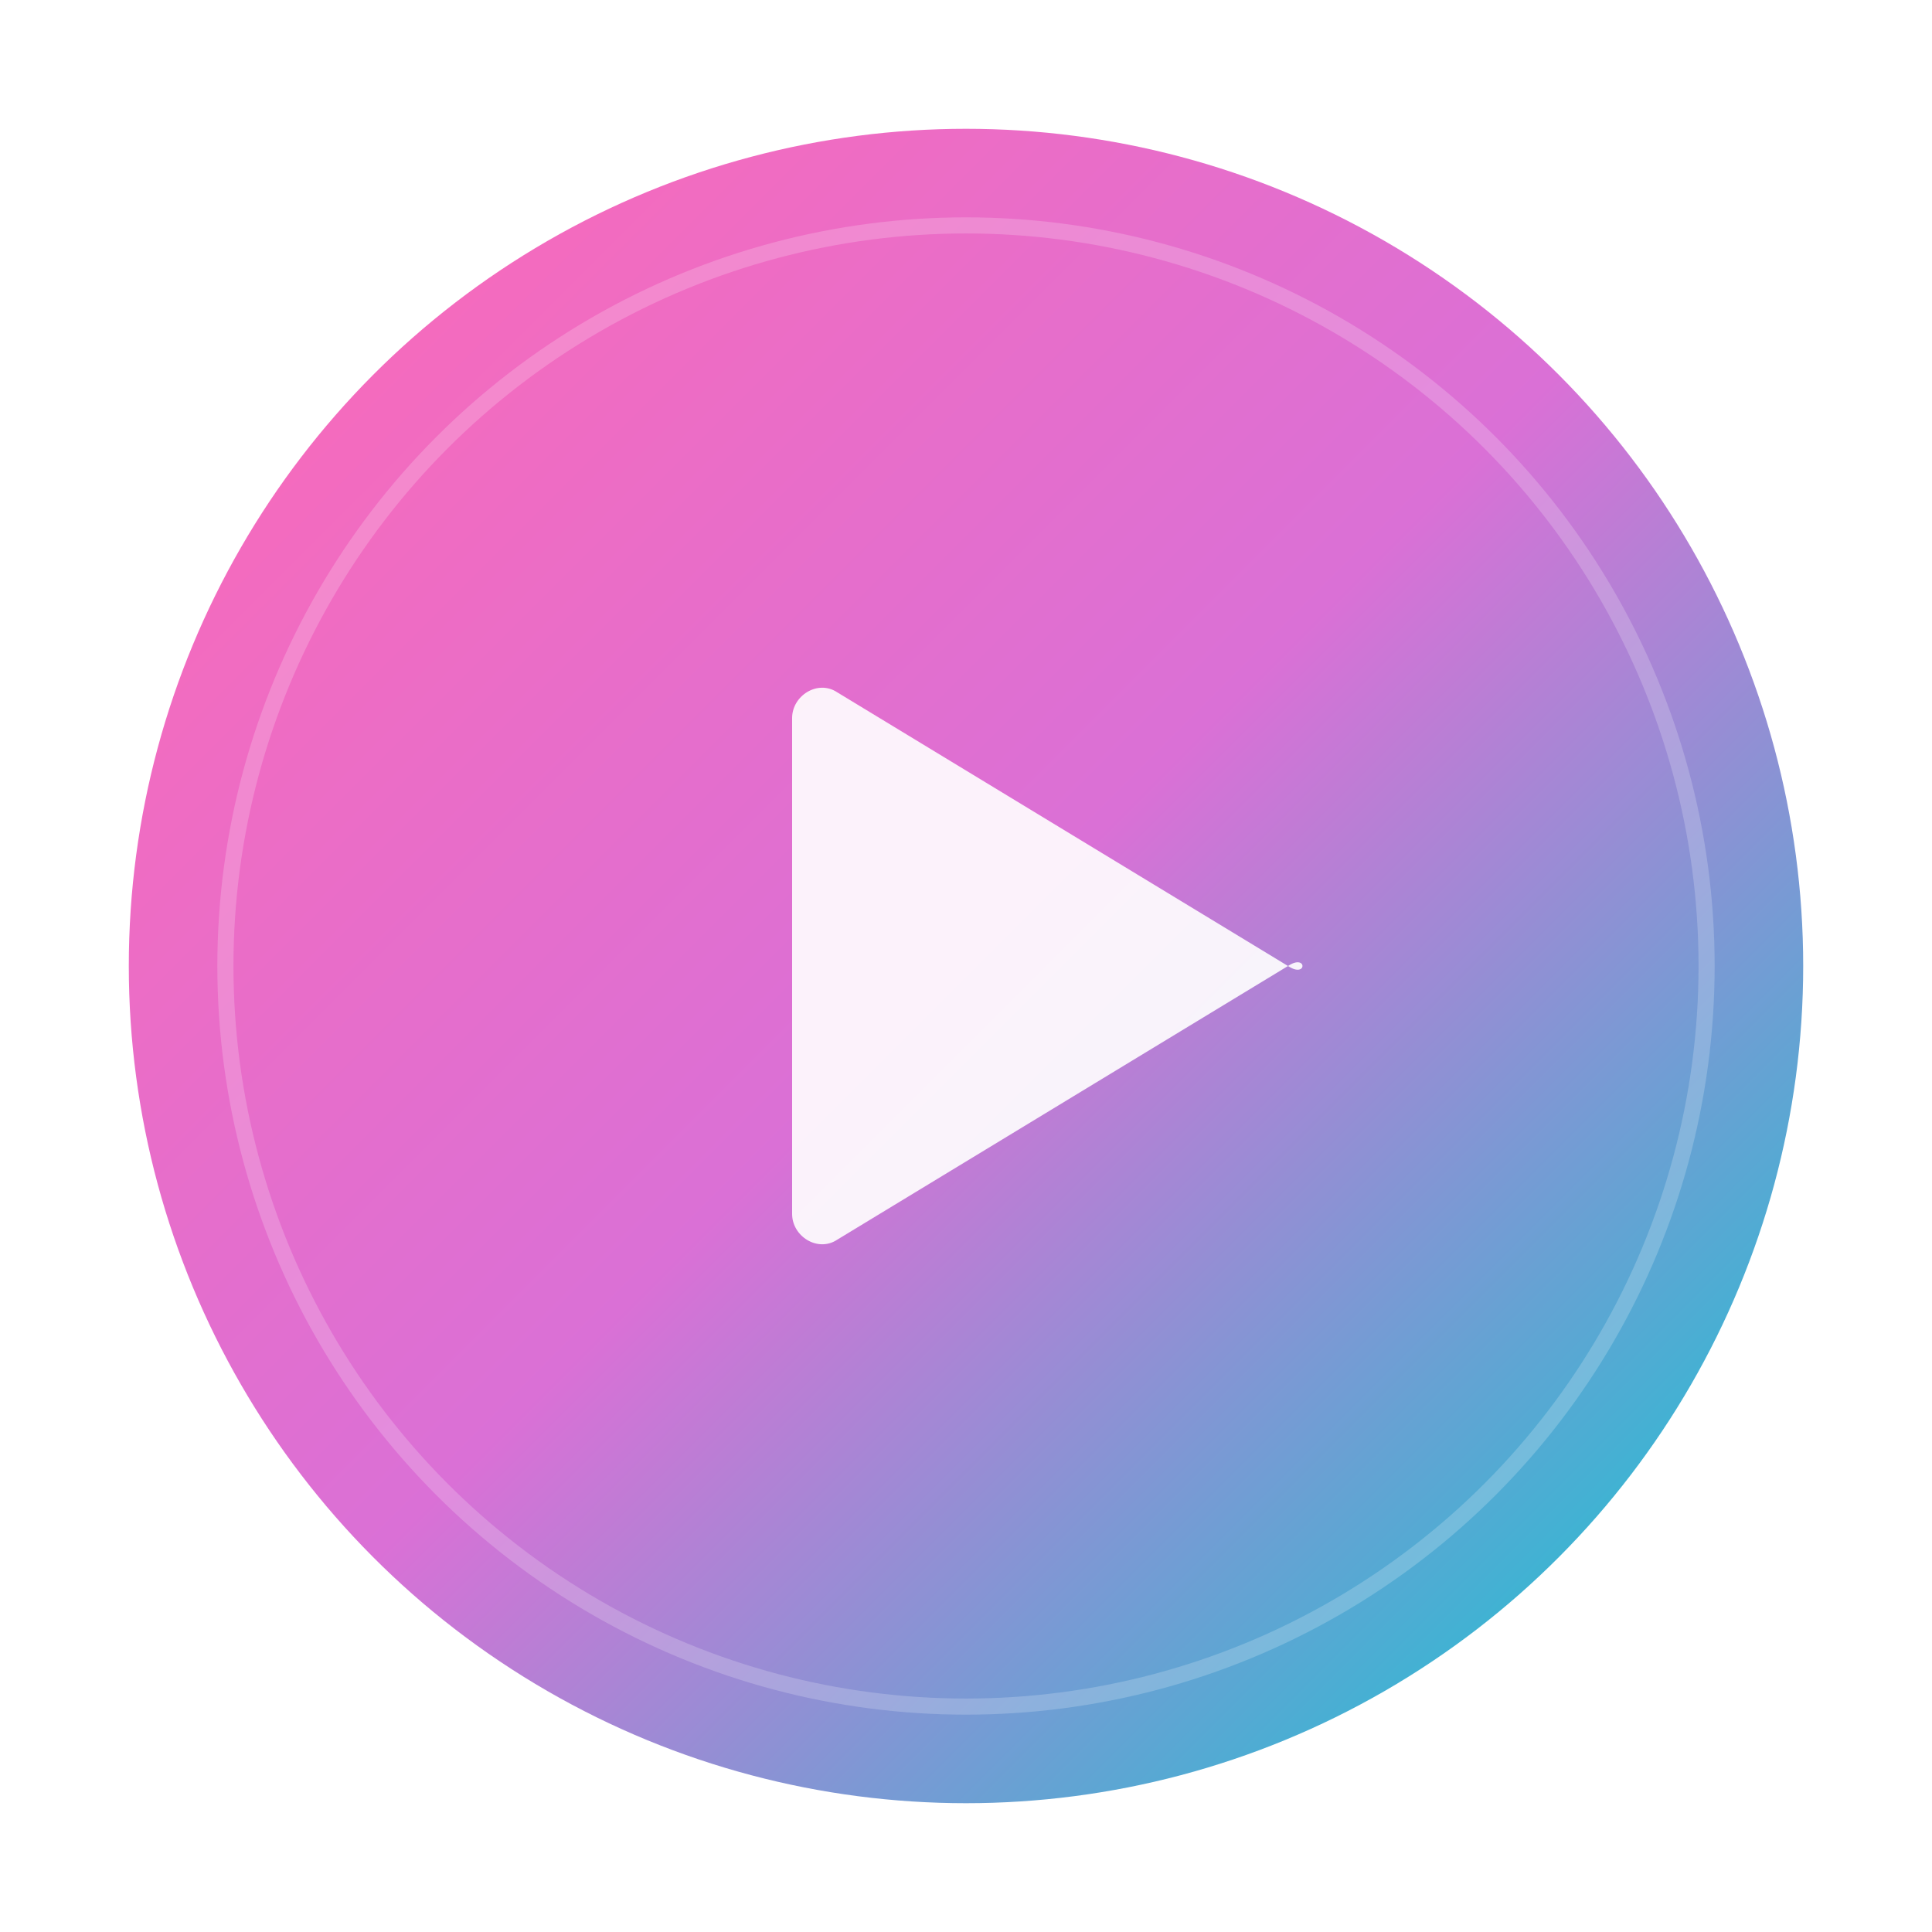 <svg width="60" height="60" viewBox="0 0 60 60" fill="none" xmlns="http://www.w3.org/2000/svg">
  <filter id="shadow" x="-10%" y="-10%" width="120%" height="120%">
    <feDropShadow dx="2" dy="2" stdDeviation="3" flood-opacity="0.3" />
  </filter>

  <filter id="glow" x="-20%" y="-20%" width="140%" height="140%">
    <feGaussianBlur stdDeviation="2" result="blur"/>
    <feFlood flood-color="#FF69B4" flood-opacity="0.7" result="color"/>
    <feComposite in="color" in2="blur" operator="in" result="glow"/>
    <feMerge>
      <feMergeNode in="glow"/>
      <feMergeNode in="SourceGraphic"/>
    </feMerge>
  </filter>

  <circle cx="30" cy="30" r="26" fill="url(#gradient)" filter="url(#shadow)"/>
  
  <path d="M40 30L26 38.5C25.4 38.9 24.6 38.4 24.6 37.7V22.3C24.6 21.6 25.4 21.1 26 21.5L40 30C40.6 30.4 40.6 29.6 40 30Z" 
        fill="white" 
        filter="url(#glow)"
        opacity="0.95"/>
  
  <circle cx="30" cy="30" r="23" fill="none" stroke="rgba(255,255,255,0.2)" stroke-width="0.5"/>
  
  <defs>
    <linearGradient id="gradient" x1="4" y1="4" x2="56" y2="56" gradientUnits="userSpaceOnUse">
      <stop offset="0%" stop-color="#FF69B4"/>
      <stop offset="50%" stop-color="#DA70D6"/>
      <stop offset="100%" stop-color="#00CED1"/>
    </linearGradient>
  </defs>
</svg>